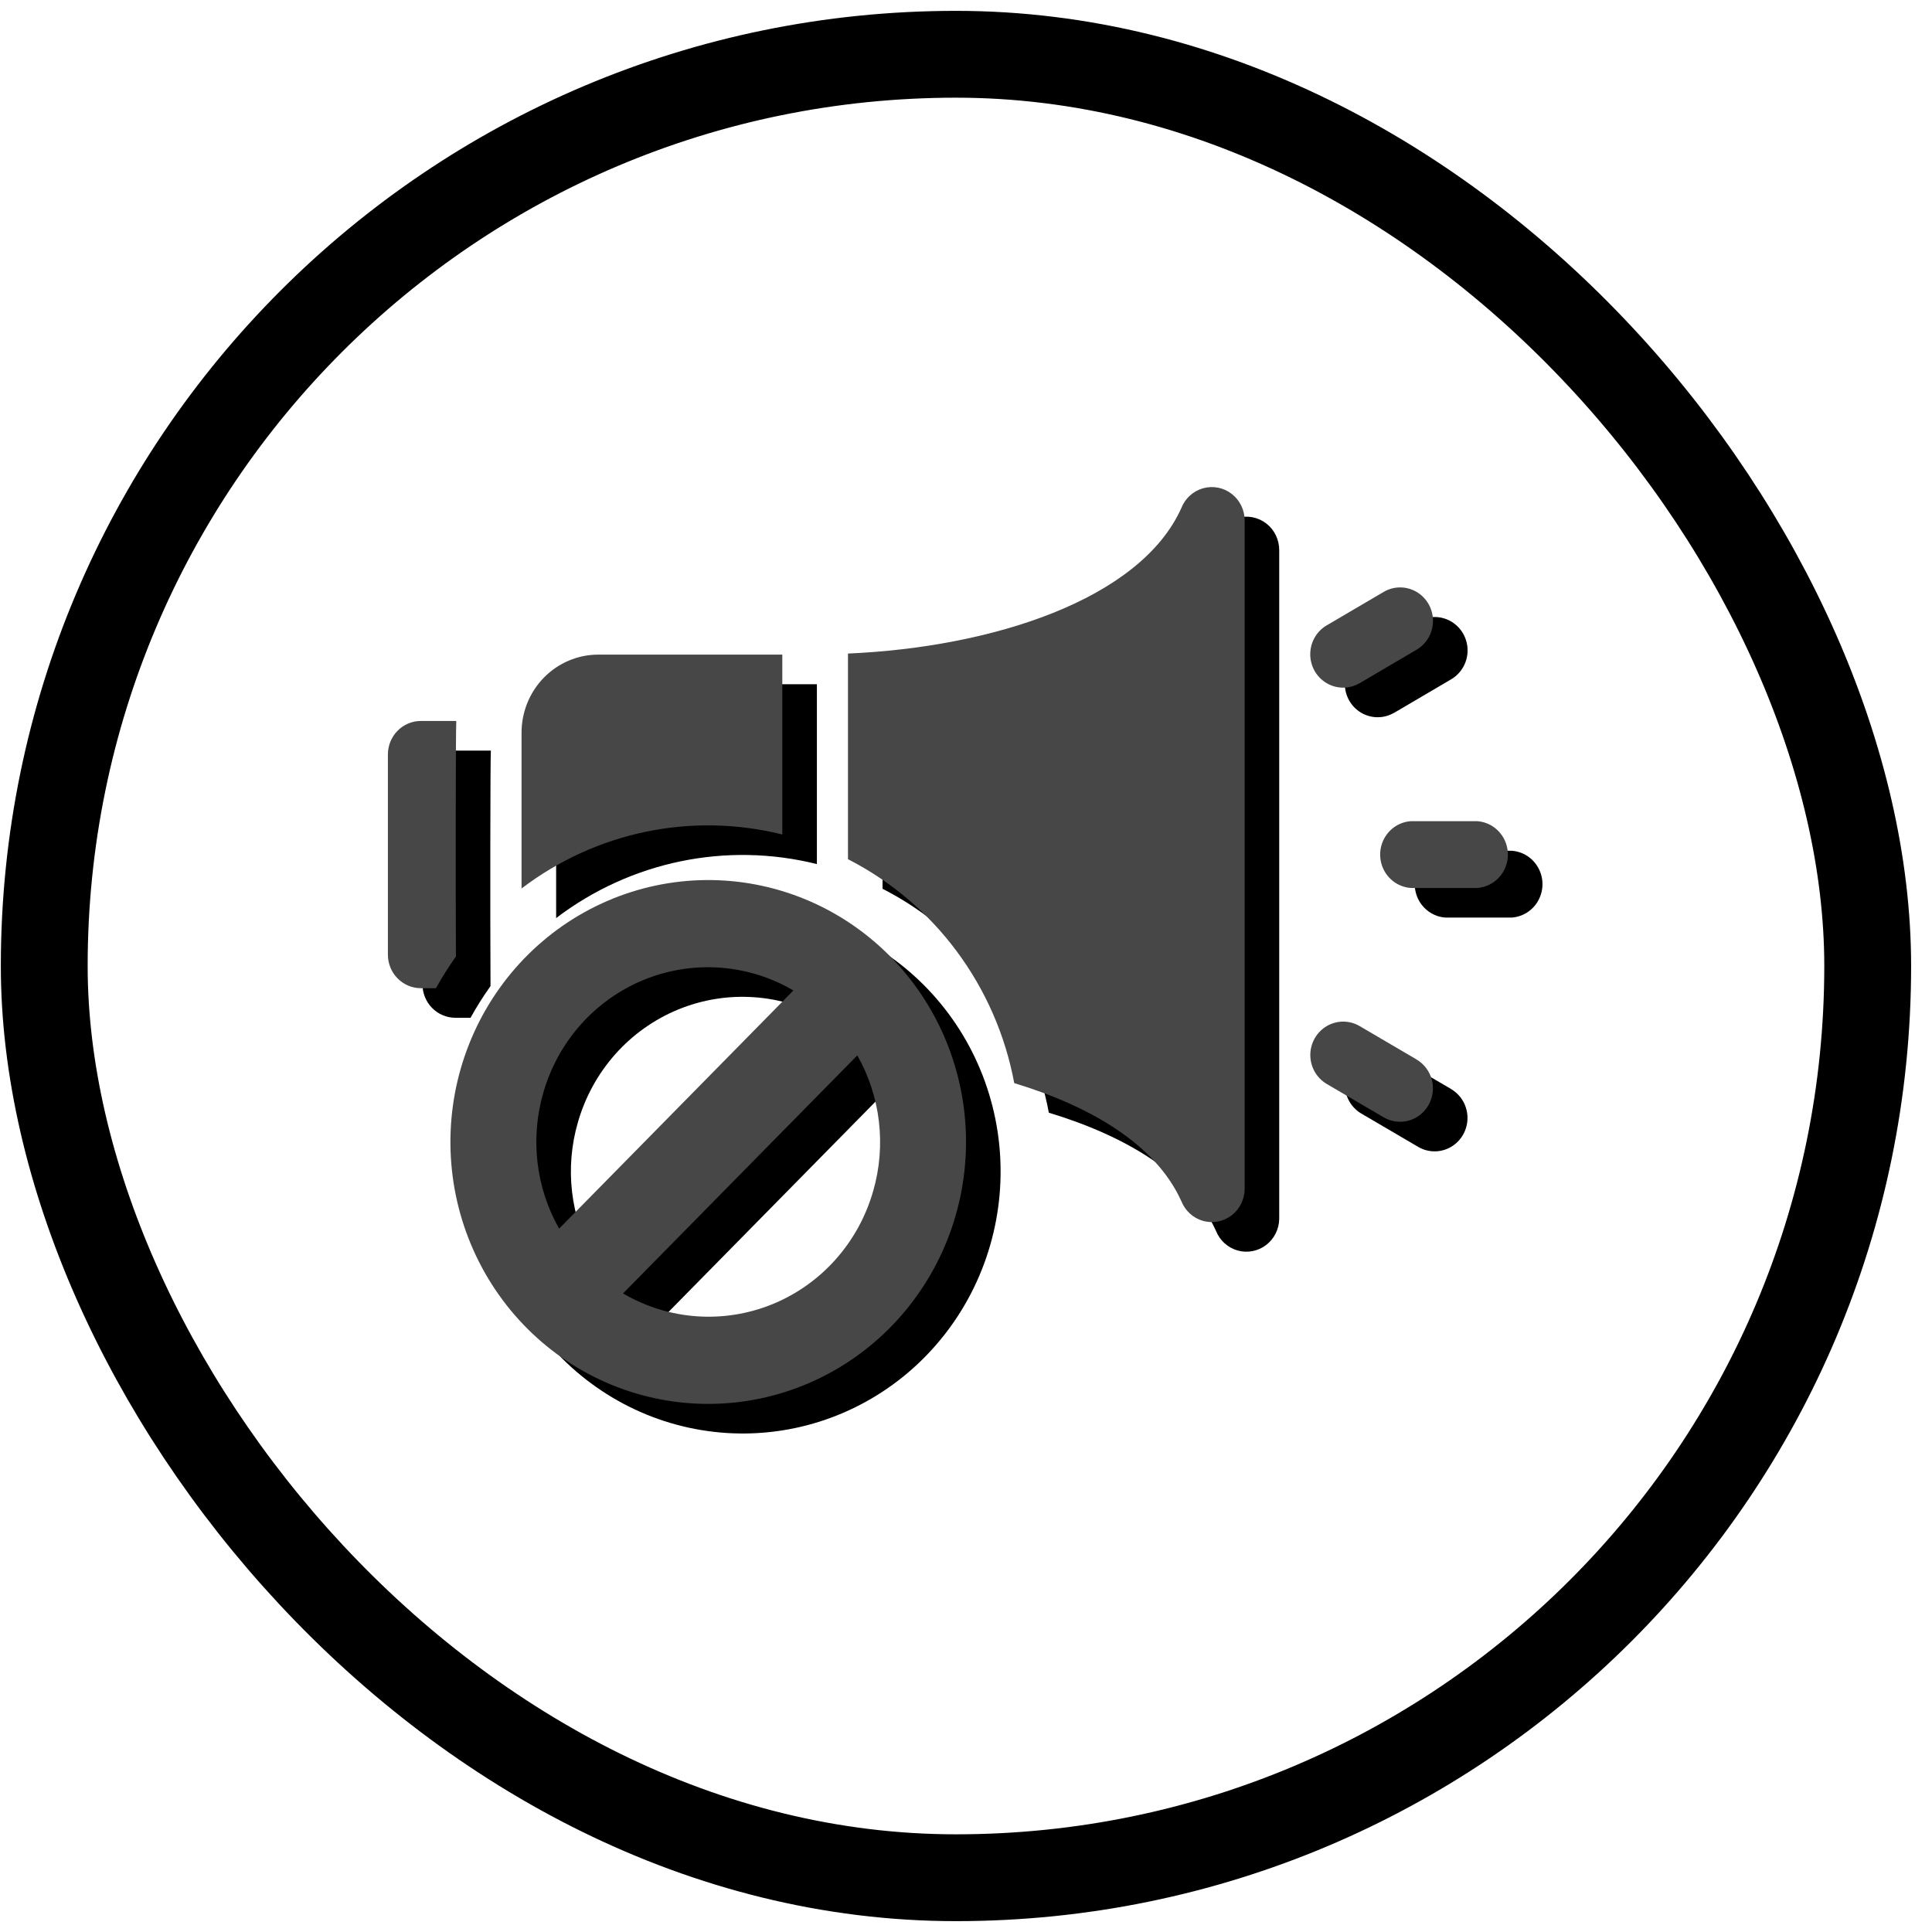 <svg width="89" height="89" viewBox="0 0 89 89" fill="none" xmlns="http://www.w3.org/2000/svg">
<path d="M56.014 24.765C54.109 29.005 47.266 31.182 40.656 31.47V40.943C44.65 42.983 47.481 46.796 48.316 51.258C51.857 52.33 54.844 54.099 56.013 56.697H56.014C56.188 57.14 56.556 57.475 57.008 57.604C57.461 57.733 57.947 57.641 58.323 57.355C58.699 57.069 58.923 56.622 58.929 56.144V25.346C58.931 24.865 58.713 24.411 58.337 24.118C57.962 23.826 57.474 23.729 57.017 23.855C56.561 23.983 56.19 24.319 56.013 24.765L56.014 24.765Z" fill="black"/>
<path d="M22.612 34.576H20.98C20.577 34.576 20.191 34.738 19.906 35.028C19.622 35.317 19.462 35.709 19.462 36.118V45.349C19.463 45.756 19.623 46.146 19.906 46.434C20.19 46.722 20.574 46.884 20.974 46.885H21.676C21.955 46.382 22.262 45.894 22.596 45.426C22.579 42.231 22.584 34.924 22.612 34.576L22.612 34.576Z" fill="black"/>
<path d="M69.629 39.191H66.599C66.079 39.222 65.612 39.523 65.36 39.986C65.109 40.449 65.109 41.011 65.36 41.475C65.612 41.938 66.079 42.238 66.599 42.27H69.629C70.148 42.238 70.616 41.938 70.867 41.475C71.119 41.011 71.119 40.449 70.867 39.986C70.616 39.523 70.148 39.222 69.629 39.191Z" fill="black"/>
<path d="M64.227 32.835L66.849 31.293C67.317 31.019 67.606 30.511 67.606 29.962C67.606 29.412 67.318 28.905 66.85 28.63C66.381 28.355 65.805 28.355 65.336 28.629L62.709 30.171C62.24 30.445 61.952 30.953 61.951 31.503C61.951 32.052 62.239 32.56 62.707 32.835C63.176 33.109 63.752 33.109 64.221 32.835H64.227Z" fill="black"/>
<path d="M66.85 50.169L64.228 48.632C63.76 48.357 63.182 48.356 62.713 48.63C62.244 48.905 61.955 49.413 61.954 49.963C61.953 50.513 62.242 51.021 62.71 51.297L65.332 52.833C65.8 53.108 66.378 53.107 66.846 52.832C67.314 52.557 67.602 52.05 67.602 51.5C67.602 50.951 67.313 50.443 66.845 50.169L66.85 50.169Z" fill="black"/>
<path d="M37.631 39.811V31.52H29.15C28.214 31.521 27.317 31.899 26.655 32.572C25.993 33.244 25.621 34.156 25.619 35.107V42.292V42.292C29.055 39.678 33.462 38.765 37.631 39.805L37.631 39.811Z" fill="black"/>
<path d="M37.56 42.392C34.538 41.491 31.288 41.847 28.524 43.381C25.76 44.915 23.71 47.502 22.822 50.572C21.936 53.642 22.285 56.945 23.795 59.754C25.305 62.562 27.85 64.646 30.872 65.547C33.894 66.449 37.144 66.094 39.908 64.561C42.673 63.027 44.724 60.441 45.611 57.371C46.501 54.3 46.152 50.995 44.642 48.185C43.132 45.376 40.584 43.291 37.56 42.392L37.56 42.392ZM26.62 51.706C27.296 49.34 29.003 47.42 31.252 46.5C33.501 45.58 36.041 45.761 38.142 46.991L27.349 57.962C26.275 56.065 26.011 53.805 26.62 51.706L26.62 51.706ZM41.814 56.238L41.815 56.238C41.138 58.603 39.429 60.521 37.181 61.44C34.932 62.358 32.392 62.177 30.293 60.947L41.086 49.981C42.161 51.878 42.424 54.139 41.815 56.238L41.814 56.238Z" fill="black"/>
<path d="M54.421 23.402C52.517 27.641 45.673 29.819 39.063 30.107V39.58C43.057 41.62 45.889 45.432 46.723 49.895C50.264 50.967 53.251 52.736 54.42 55.334H54.421C54.596 55.776 54.963 56.112 55.416 56.241C55.868 56.37 56.354 56.278 56.73 55.992C57.106 55.706 57.33 55.258 57.337 54.781V23.982C57.339 23.502 57.12 23.048 56.745 22.755C56.369 22.462 55.881 22.365 55.424 22.492C54.968 22.619 54.597 22.956 54.421 23.402L54.421 23.402Z" fill="#474747"/>
<path d="M21.019 33.212H19.387C18.984 33.212 18.599 33.375 18.314 33.664C18.029 33.953 17.869 34.346 17.869 34.755V43.985C17.871 44.392 18.03 44.783 18.314 45.07C18.597 45.358 18.981 45.521 19.381 45.522H20.083C20.362 45.018 20.669 44.531 21.003 44.063C20.986 40.868 20.992 33.561 21.019 33.212L21.019 33.212Z" fill="#474747"/>
<path d="M68.036 37.828H65.006C64.486 37.859 64.019 38.159 63.767 38.623C63.516 39.086 63.516 39.648 63.767 40.111C64.019 40.575 64.486 40.875 65.006 40.906H68.036C68.555 40.875 69.023 40.575 69.274 40.111C69.526 39.648 69.526 39.086 69.274 38.623C69.023 38.159 68.555 37.859 68.036 37.828Z" fill="#474747"/>
<path d="M62.634 31.472L65.256 29.93C65.724 29.655 66.013 29.148 66.013 28.599C66.013 28.049 65.725 27.541 65.257 27.267C64.789 26.992 64.212 26.991 63.743 27.266L61.116 28.808C60.648 29.082 60.359 29.59 60.358 30.139C60.358 30.689 60.646 31.197 61.115 31.471C61.583 31.746 62.16 31.746 62.628 31.472H62.634Z" fill="#474747"/>
<path d="M65.257 48.806L62.635 47.269C62.167 46.993 61.589 46.993 61.12 47.267C60.651 47.542 60.362 48.05 60.361 48.599C60.361 49.15 60.649 49.658 61.117 49.933L63.739 51.47C64.208 51.744 64.785 51.744 65.253 51.469C65.721 51.194 66.009 50.686 66.009 50.137C66.009 49.587 65.72 49.08 65.252 48.806L65.257 48.806Z" fill="#474747"/>
<path d="M36.038 38.447V30.156H27.557C26.621 30.157 25.724 30.536 25.062 31.208C24.401 31.881 24.028 32.792 24.026 33.743V40.929V40.929C27.462 38.314 31.869 37.402 36.038 38.442L36.038 38.447Z" fill="#474747"/>
<path d="M35.968 41.028C32.946 40.128 29.695 40.484 26.931 42.018C24.167 43.552 22.117 46.139 21.23 49.209C20.343 52.279 20.693 55.582 22.202 58.39C23.712 61.199 26.257 63.283 29.279 64.184C32.301 65.085 35.551 64.731 38.315 63.197C41.08 61.664 43.131 59.078 44.019 56.008C44.908 52.936 44.559 49.632 43.049 46.822C41.539 44.013 38.991 41.928 35.968 41.028L35.968 41.028ZM25.027 50.342C25.703 47.977 27.411 46.057 29.66 45.137C31.909 44.217 34.449 44.397 36.55 45.627L25.756 56.599C24.682 54.702 24.419 52.441 25.027 50.342L25.027 50.342ZM40.221 54.875L40.222 54.874C39.545 57.239 37.837 59.157 35.588 60.077C33.339 60.995 30.8 60.814 28.7 59.584L39.493 48.618C40.568 50.514 40.831 52.776 40.222 54.875L40.221 54.875Z" fill="#474747"/>
<rect x="2.038" y="2.5" width="84" height="84" rx="42" stroke="black" stroke-width="4"/>
</svg>
